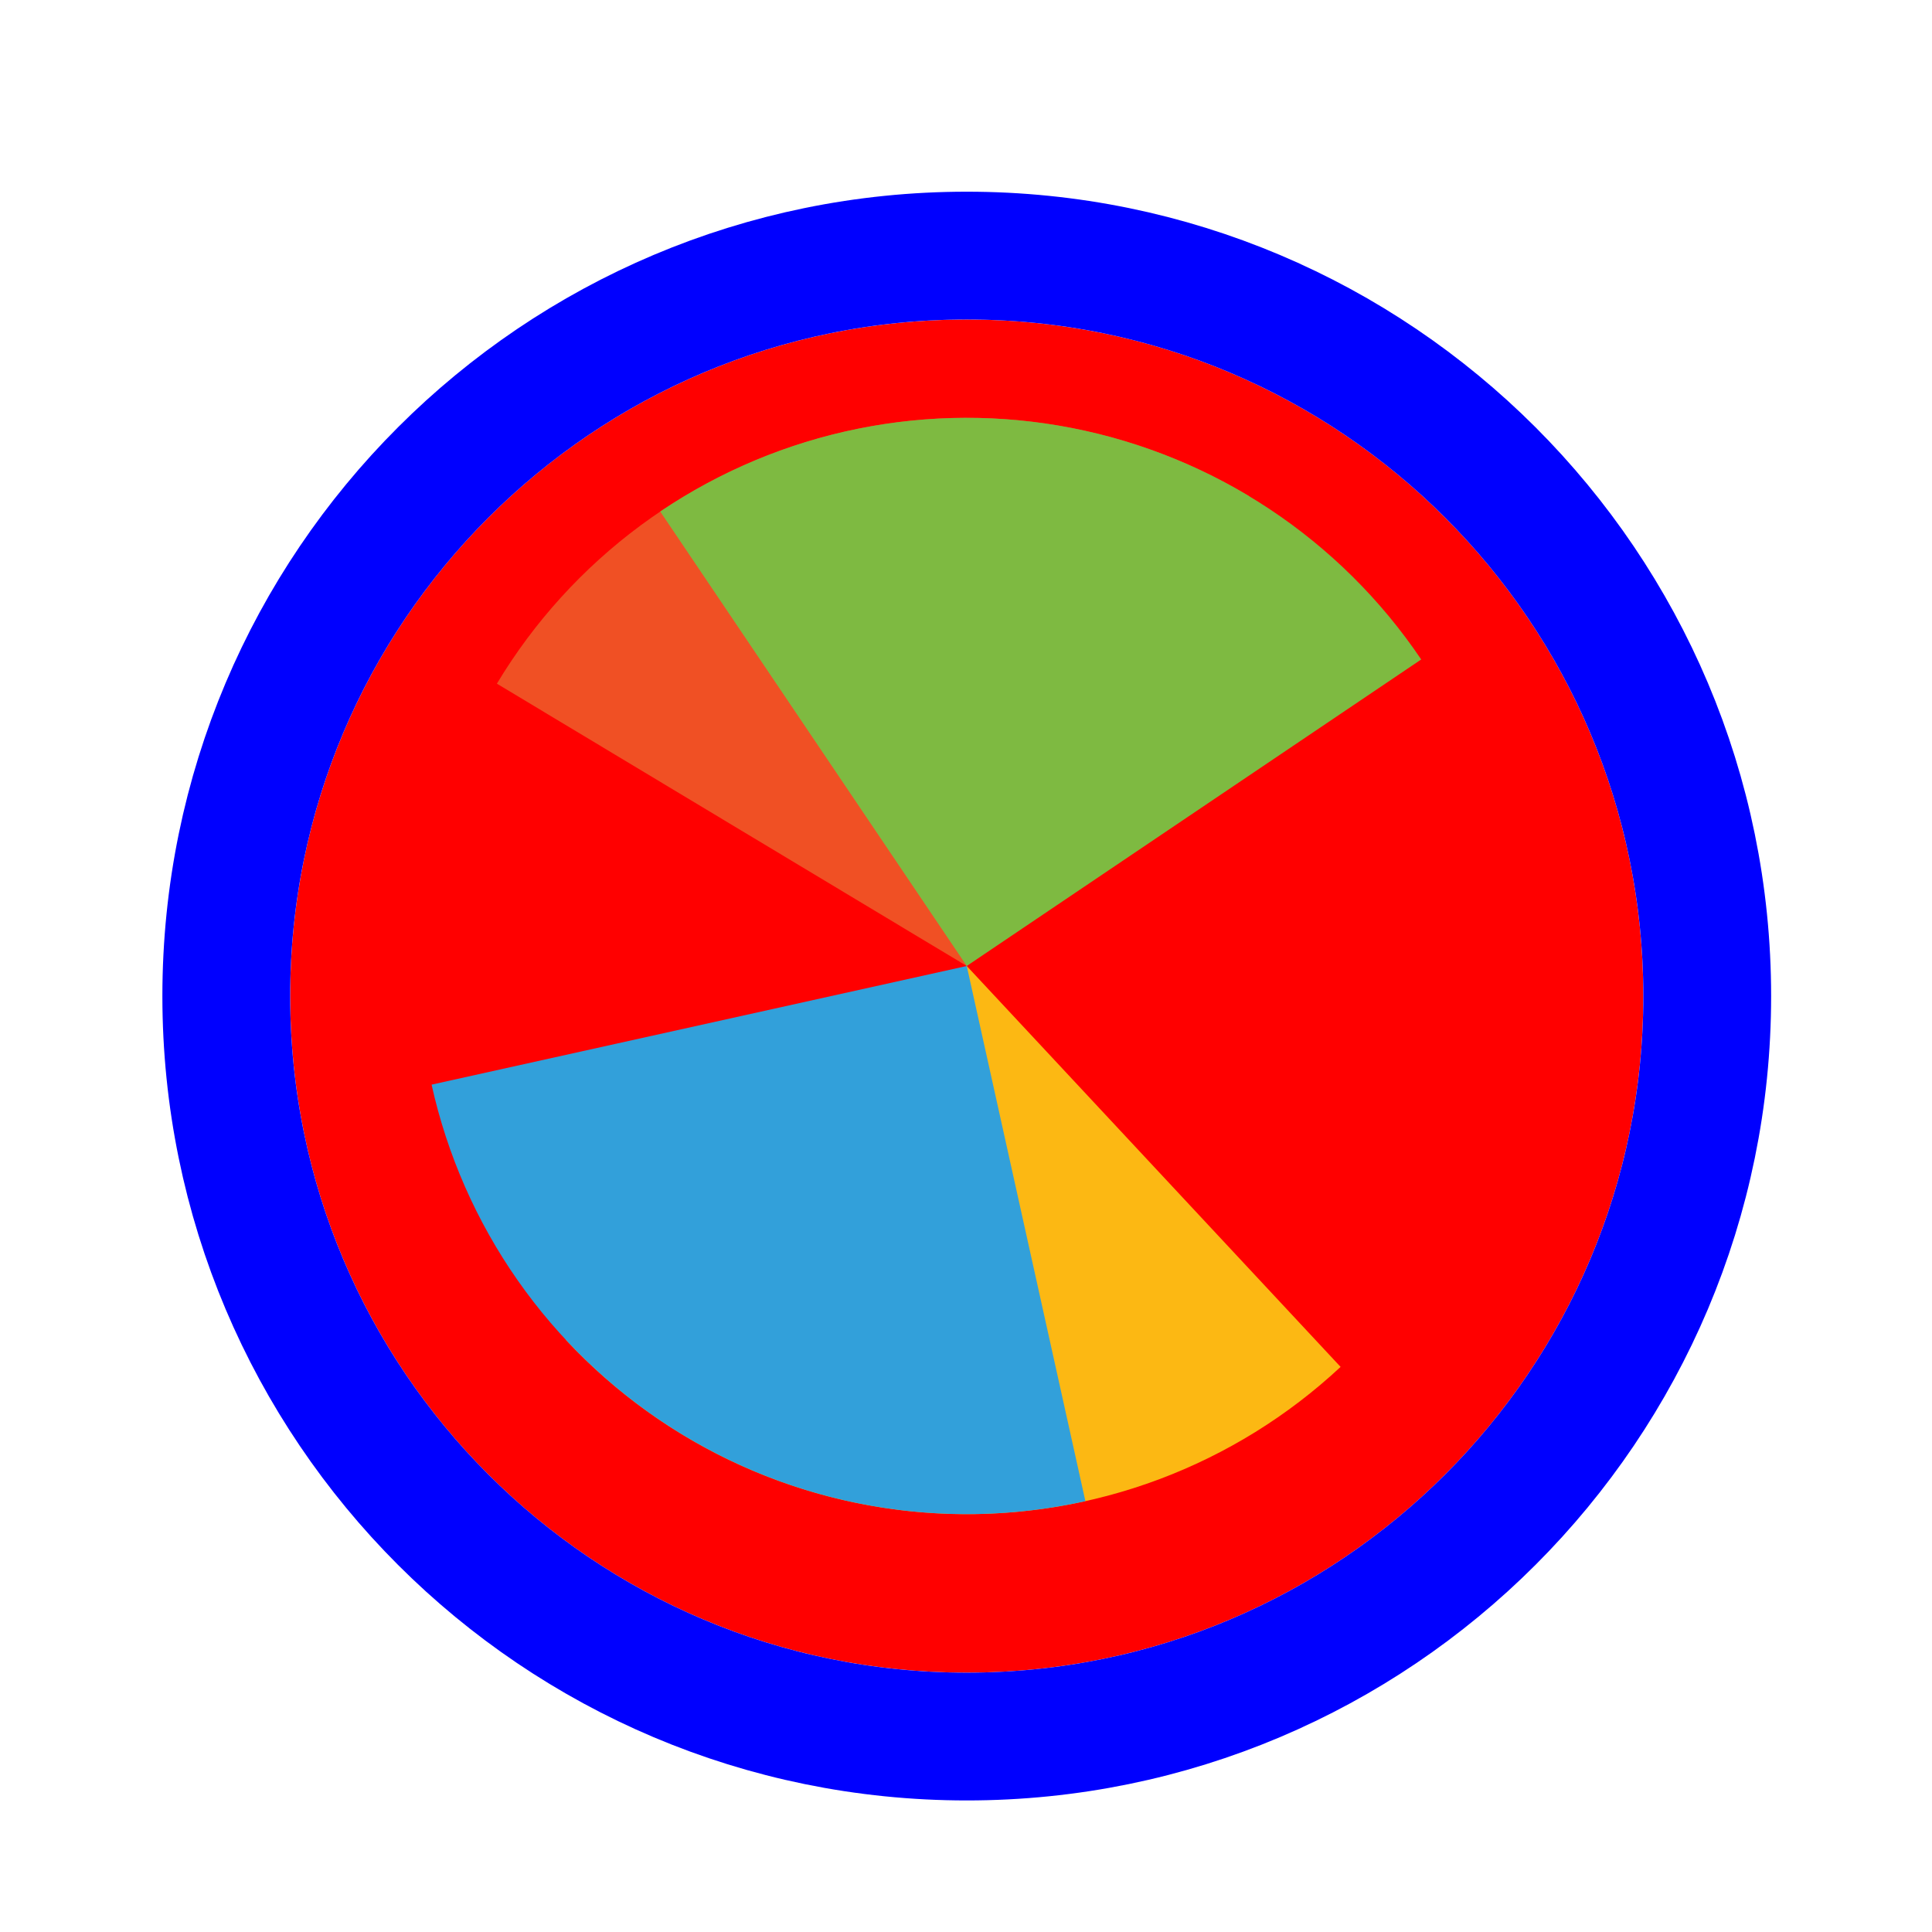 <svg width="256" height="256" viewBox="0 0 257 256" fill="none" xmlns="http://www.w3.org/2000/svg">
<g filter="url(#filter0_d_3519_2642)">
<path d="M218.6 128C218.6 177.706 178.306 218 128.6 218C78.894 218 38.6 177.706 38.6 128C38.6 78.294 78.894 38 128.6 38C178.306 38 218.6 78.294 218.6 128Z" fill="#FF0000"/>
<path d="M128.6 226.5C183 226.5 227.1 182.4 227.1 128C227.1 73.6 183 29.5 128.6 29.5C74.2 29.5 30.1 73.6 30.1 128C30.1 182.4 74.2 226.5 128.6 226.5Z" stroke="#0000FF" stroke-width="17"/>
</g>
<path d="M66.098 90.444L128.6 127.999L166.156 65.495C157.948 60.563 148.849 57.296 139.379 55.881C129.908 54.465 120.252 54.929 110.961 57.245C101.669 59.562 92.925 63.686 85.228 69.382C77.53 75.078 71.03 82.234 66.098 90.442L66.098 90.444Z" fill="#F05024" fill-opacity="1"/>
<path d="M75.271 177.729L128.6 128L178.329 181.328C171.326 187.859 163.105 192.946 154.136 196.3C145.167 199.653 135.625 201.207 126.055 200.873C116.485 200.539 107.075 198.323 98.361 194.352C89.648 190.38 81.802 184.732 75.271 177.729L75.271 177.729Z" fill="#FCB813" fill-opacity="1"/>
<path d="M87.826 67.547L128.6 127.998L189.052 87.224C183.697 79.285 176.831 72.479 168.846 67.194C160.861 61.908 151.914 58.248 142.514 56.421C133.114 54.593 123.447 54.636 114.063 56.544C104.68 58.454 95.764 62.192 87.826 67.547Z" fill="#7EBA41" fill-opacity="1"/>
<path d="M57.412 143.782L128.6 128L144.382 199.188C135.033 201.261 125.368 201.472 115.938 199.809C106.508 198.146 97.498 194.642 89.422 189.497C81.346 184.352 74.362 177.667 68.87 169.823C63.378 161.979 59.484 153.13 57.412 143.782Z" fill="#32A0DA" fill-opacity="1"/>
<defs>
<filter id="filter0_d_3519_2642" x="17.6" y="21" width="222" height="222" filterUnits="userSpaceOnUse" color-interpolation-filters="sRGB">
<feFlood flood-opacity="0" result="BackgroundImageFix"/>
<feColorMatrix in="SourceAlpha" type="matrix" values="0 0 0 0 0 0 0 0 0 0 0 0 0 0 0 0 0 0 127 0" result="hardAlpha"/>
<feOffset dy="4"/>
<feGaussianBlur stdDeviation="2"/>
<feComposite in2="hardAlpha" operator="out"/>
<feColorMatrix type="matrix" values="0 0 0 0 0 0 0 0 0 0 0 0 0 0 0 0 0 0 0.25 0"/>
<feBlend mode="normal" in2="BackgroundImageFix" result="effect1_dropShadow_3519_2642"/>
<feBlend mode="normal" in="SourceGraphic" in2="effect1_dropShadow_3519_2642" result="shape"/>
</filter>
</defs>
</svg>
